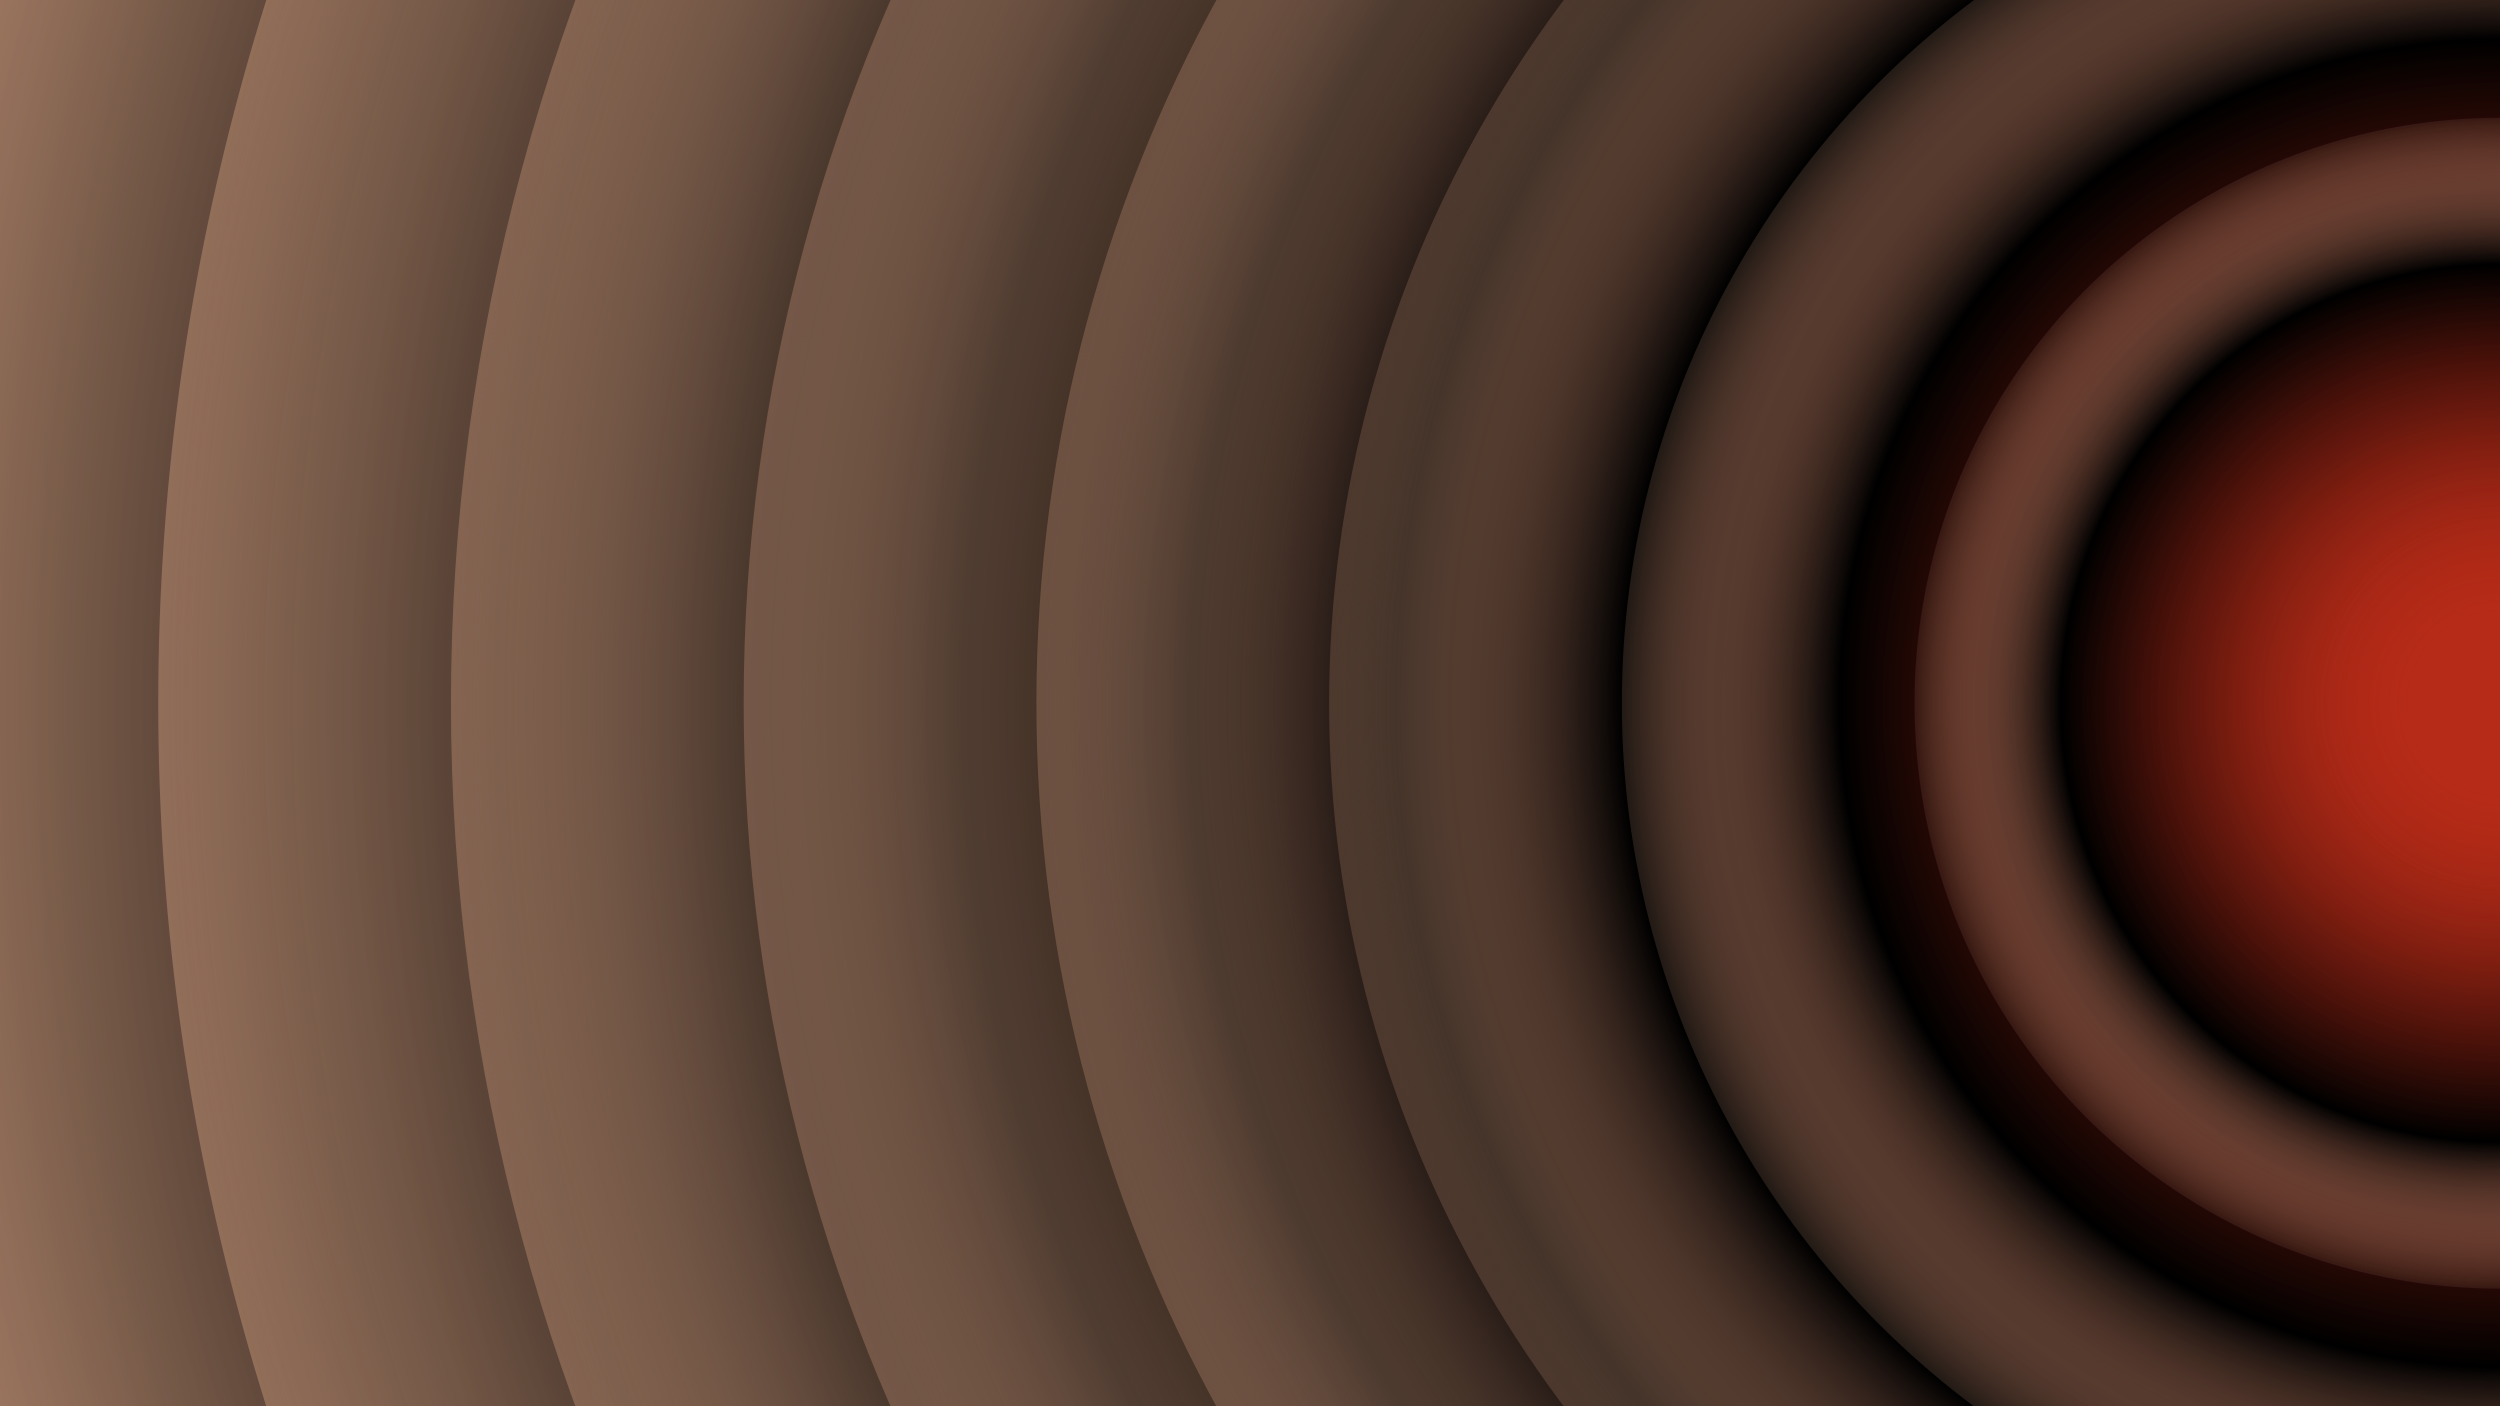 <svg xmlns="http://www.w3.org/2000/svg" version="1.1" xmlns:xlink="http://www.w3.org/1999/xlink" xmlns:svgjs="http://svgjs.dev/svgjs" viewBox="0 0 1422 800"><defs><radialGradient id="cccircular-grad" r="50%" cx="50%" cy="50%">
         <stop offset="15%" stop-color="#b32a17" stop-opacity="0.5"></stop>
         <stop offset="75%" stop-color="hsl(10, 82%, 59%)" stop-opacity="1"></stop>
          <stop offset="100%" stop-color="#ffc19c" stop-opacity="1"></stop>
        </radialGradient></defs><g fill="url(#cccircular-grad)"><circle r="4662" cx="1422" cy="400" opacity="1.00"></circle><circle r="4495.5" cx="1422" cy="400" opacity="0.96"></circle><circle r="4329" cx="1422" cy="400" opacity="0.93"></circle><circle r="4162.5" cx="1422" cy="400" opacity="0.89"></circle><circle r="3996" cx="1422" cy="400" opacity="0.86"></circle><circle r="3829.5" cx="1422" cy="400" opacity="0.82"></circle><circle r="3663" cx="1422" cy="400" opacity="0.79"></circle><circle r="3496.5" cx="1422" cy="400" opacity="0.75"></circle><circle r="3330" cx="1422" cy="400" opacity="0.72"></circle><circle r="3163.5" cx="1422" cy="400" opacity="0.68"></circle><circle r="2997" cx="1422" cy="400" opacity="0.65"></circle><circle r="2830.5" cx="1422" cy="400" opacity="0.61"></circle><circle r="2664" cx="1422" cy="400" opacity="0.58"></circle><circle r="2497.5" cx="1422" cy="400" opacity="0.54"></circle><circle r="2331" cx="1422" cy="400" opacity="0.51"></circle><circle r="2164.5" cx="1422" cy="400" opacity="0.47"></circle><circle r="1998" cx="1422" cy="400" opacity="0.44"></circle><circle r="1831.5" cx="1422" cy="400" opacity="0.40"></circle><circle r="1665" cx="1422" cy="400" opacity="0.37"></circle><circle r="1498.5" cx="1422" cy="400" opacity="0.33"></circle><circle r="1332" cx="1422" cy="400" opacity="0.30"></circle><circle r="1165.5" cx="1422" cy="400" opacity="0.26"></circle><circle r="999" cx="1422" cy="400" opacity="0.23"></circle><circle r="832.5" cx="1422" cy="400" opacity="0.19"></circle><circle r="666" cx="1422" cy="400" opacity="0.16"></circle><circle r="499.5" cx="1422" cy="400" opacity="0.12"></circle><circle r="333" cx="1422" cy="400" opacity="0.09"></circle></g></svg>